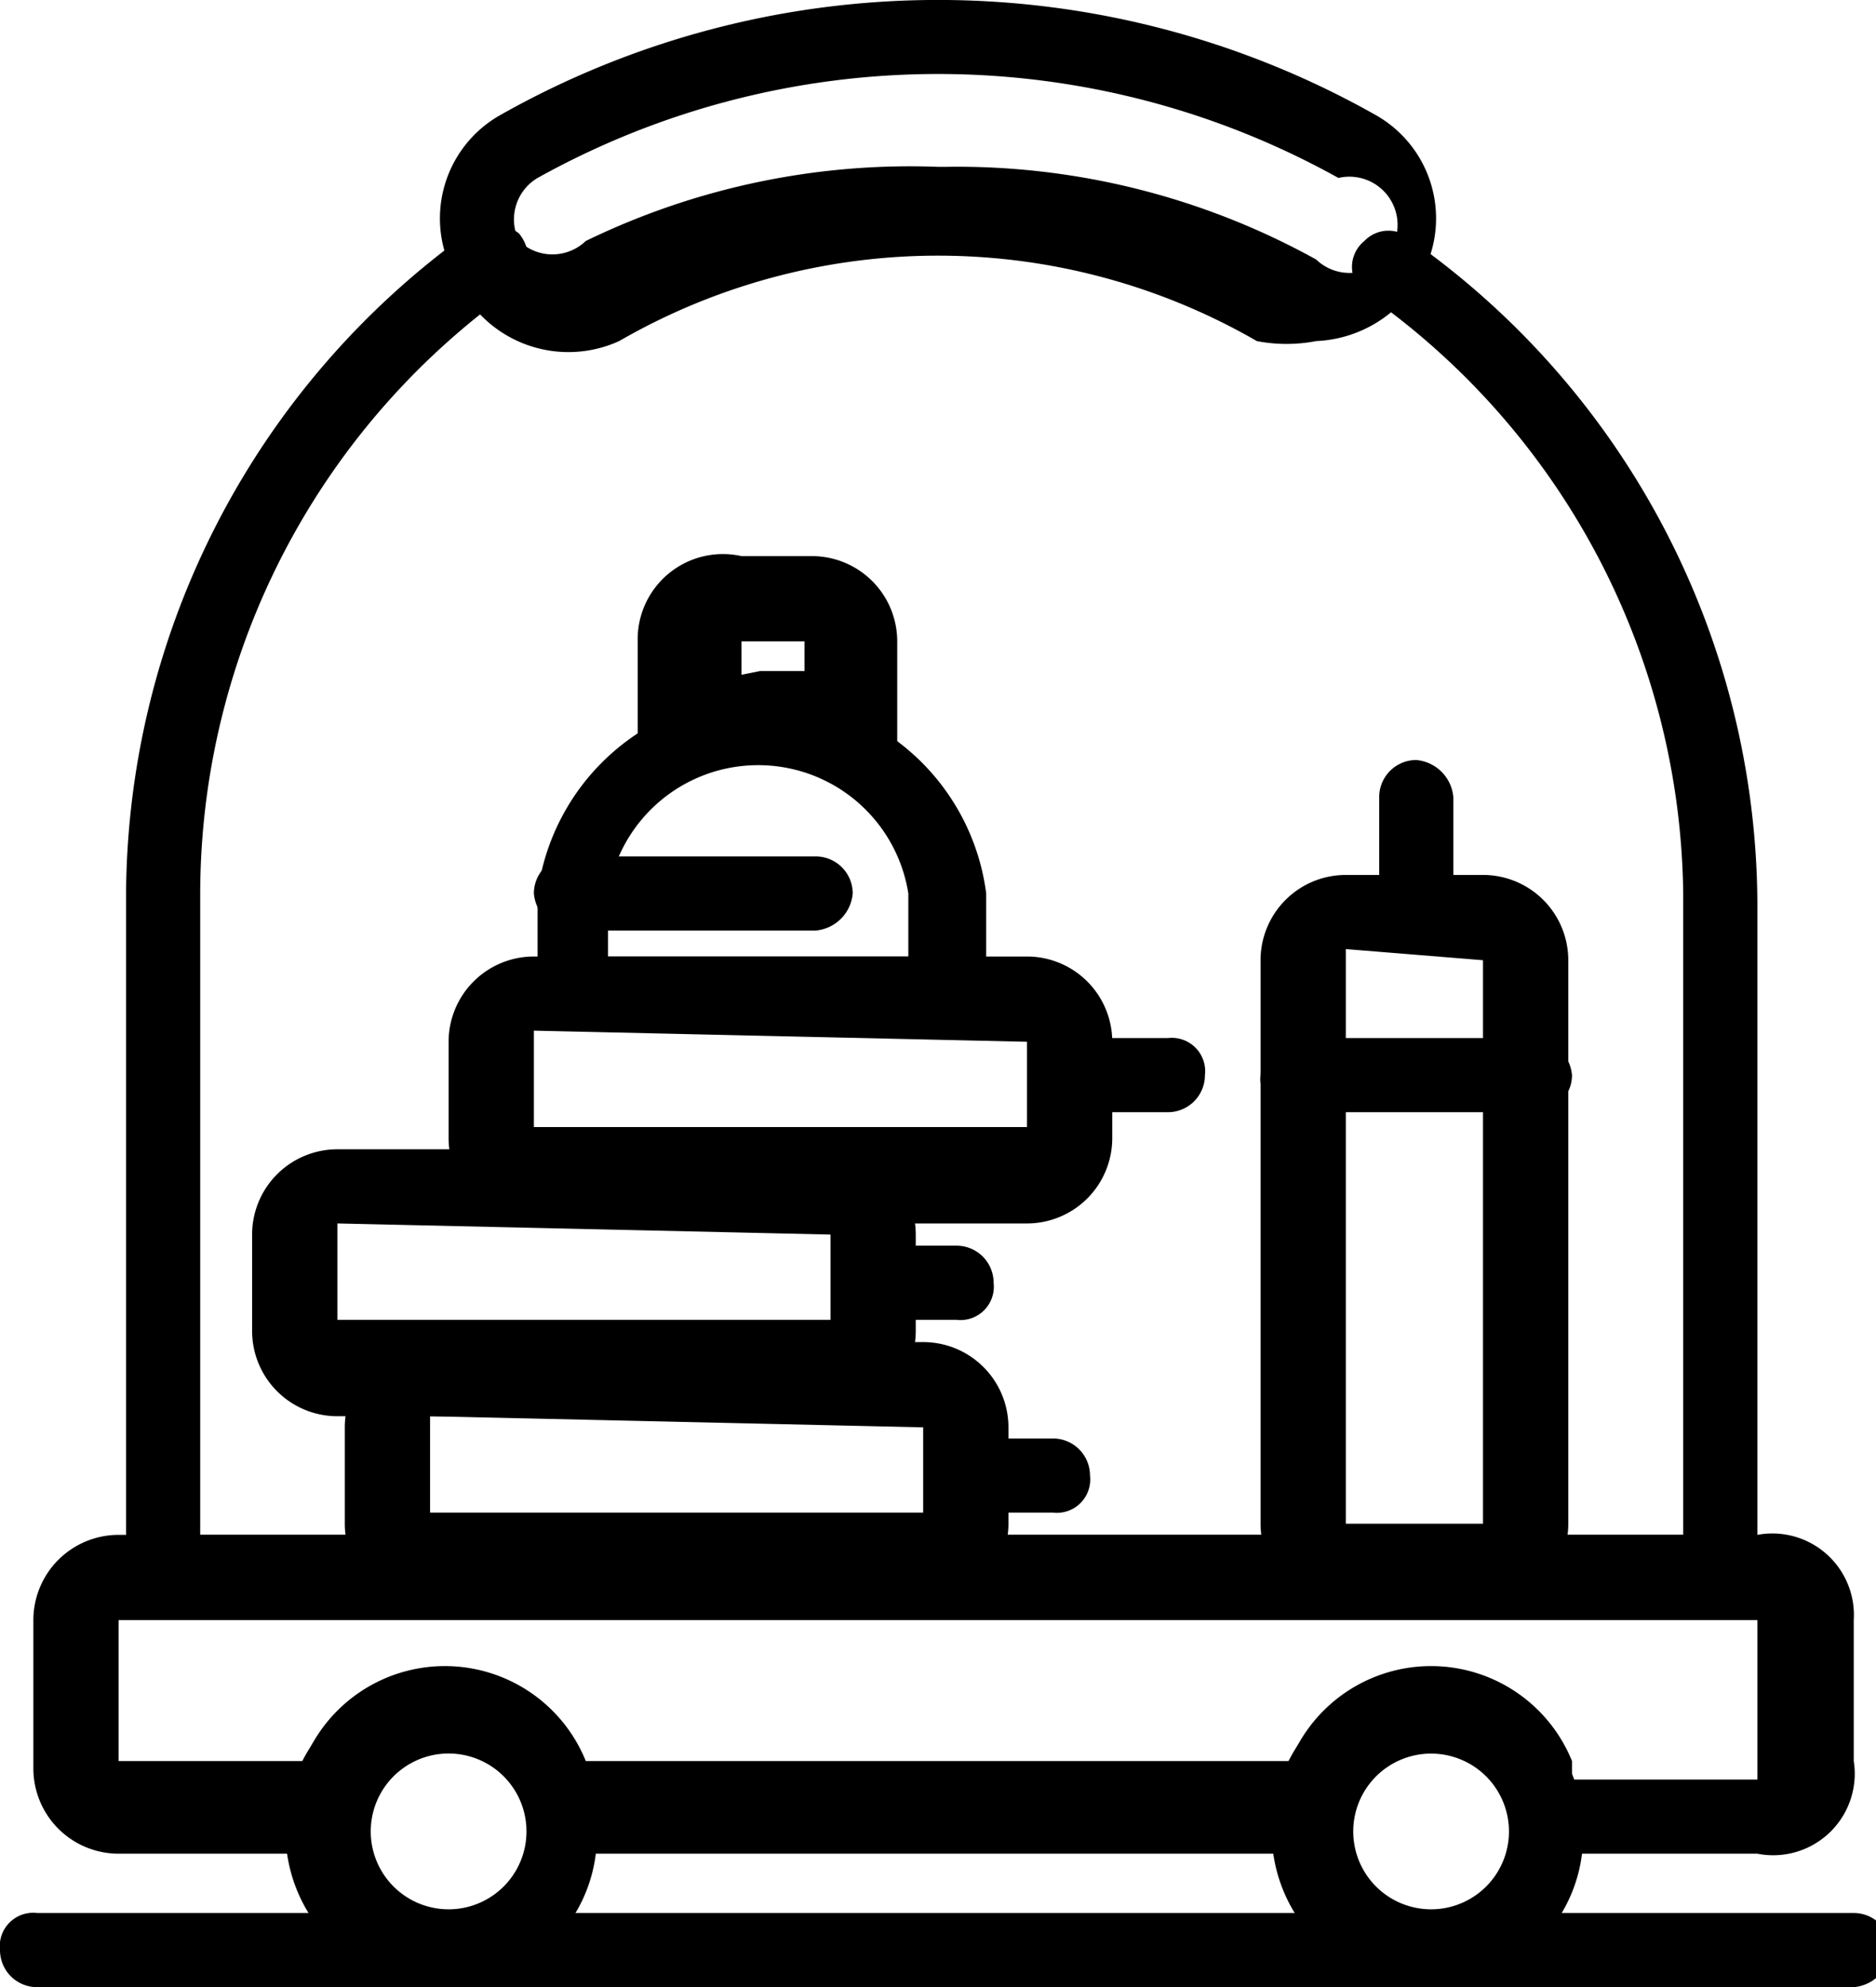 <svg xmlns="http://www.w3.org/2000/svg" viewBox="0 0 5.06 5.36"><g id="Layer_2" data-name="Layer 2"><g id="Layer_1-2" data-name="Layer 1"><path d="M4.62,4.34H.44a.1.1,0,0,1-.1-.1V2.41A2.21,2.21,0,0,1,1.26.63a.11.11,0,0,1,.14,0,.11.11,0,0,1,0,.14A2,2,0,0,0,.54,2.41V4.14h4V2.41A2,2,0,0,0,3.68.79a.09.09,0,0,1,0-.14.09.09,0,0,1,.13,0,2.2,2.2,0,0,1,.93,1.78V4.24A.1.1,0,0,1,4.62,4.34Z"/><path d="M3.55.92a.42.42,0,0,1-.16,0,1.72,1.72,0,0,0-1.72,0A.33.33,0,0,1,1.23.75.32.32,0,0,1,1.35.31a2.4,2.4,0,0,1,2.36,0,.32.32,0,0,1,.12.44A.34.34,0,0,1,3.55.92Zm-1-.47a2,2,0,0,1,1,.25.13.13,0,0,0,.18,0A.13.13,0,0,0,3.61.48a2.22,2.22,0,0,0-2.16,0A.13.13,0,0,0,1.4.65a.13.13,0,0,0,.18,0A2,2,0,0,1,2.53.45Z"/><path d="M1.2,5.36a.42.42,0,1,1,.41-.42A.41.41,0,0,1,1.2,5.36Zm0-.63A.21.21,0,0,0,1,4.94a.21.21,0,1,0,.42,0A.21.21,0,0,0,1.2,4.73Z"/><path d="M3.86,5.36a.42.42,0,1,1,.41-.42A.41.41,0,0,1,3.86,5.36Zm0-.63a.21.21,0,0,0-.21.21.21.21,0,1,0,.42,0A.21.21,0,0,0,3.86,4.73Z"/><path d="M4.74,5H4.17a.1.1,0,0,1-.1-.08.21.21,0,0,0-.42,0,.1.1,0,0,1-.1.08h-2a.1.1,0,0,1-.1-.08A.21.21,0,0,0,1,4.9.1.1,0,0,1,.89,5H.32a.23.23,0,0,1-.23-.23V4.37a.23.23,0,0,1,.23-.23H4.74A.22.22,0,0,1,5,4.37v.38A.22.22,0,0,1,4.74,5Zm-.5-.2h.5a0,0,0,0,0,0,0V4.37a0,0,0,0,0,0,0H.32a0,0,0,0,0,0,0v.38a0,0,0,0,0,0,0h.5a.41.41,0,0,1,.76,0h1.9a.41.41,0,0,1,.76,0Z"/><path d="M2.49,4.34H1.16a.23.23,0,0,1-.23-.23V3.85a.23.23,0,0,1,.23-.23H2.49a.23.23,0,0,1,.23.23v.26A.23.23,0,0,1,2.49,4.34ZM1.16,3.82a0,0,0,0,0,0,0v.26a0,0,0,0,0,0,0H2.49a0,0,0,0,0,0,0V3.85a0,0,0,0,0,0,0Z"/><path d="M2.84,4.08H2.63a.1.1,0,0,1-.1-.1.11.11,0,0,1,.1-.1h.21a.1.1,0,0,1,.1.1A.09.09,0,0,1,2.84,4.08Z"/><path d="M2.24,3.82H.91a.23.23,0,0,1-.23-.23V3.33A.23.23,0,0,1,.91,3.1H2.24a.23.23,0,0,1,.23.23v.26A.23.23,0,0,1,2.24,3.82ZM.91,3.3a0,0,0,0,0,0,0v.26a0,0,0,0,0,0,0H2.24a0,0,0,0,0,0,0V3.33a0,0,0,0,0,0,0Z"/><path d="M2.58,3.56H2.37a.1.1,0,0,1-.1-.1.11.11,0,0,1,.1-.1h.21a.1.1,0,0,1,.1.1A.09.09,0,0,1,2.58,3.56Z"/><path d="M2.77,3.3H1.44a.23.23,0,0,1-.23-.23V2.81a.23.23,0,0,1,.23-.23H2.77A.23.23,0,0,1,3,2.81v.26A.23.23,0,0,1,2.77,3.3ZM1.44,2.78a0,0,0,0,0,0,0v.26a0,0,0,0,0,0,0H2.77a0,0,0,0,0,0,0V2.81a0,0,0,0,0,0,0Z"/><path d="M3.15,3H2.94a.11.11,0,0,1-.1-.1.1.1,0,0,1,.1-.1h.21a.09.09,0,0,1,.1.1A.1.1,0,0,1,3.15,3Z"/><path d="M2.55,2.78h-1a.11.11,0,0,1-.1-.1V2.41a.61.61,0,0,1,1.21,0v.27A.11.11,0,0,1,2.55,2.78Zm-.91-.2h.81V2.41a.41.41,0,0,0-.81,0Z"/><path d="M2.27,2.06h0a.38.38,0,0,0-.36,0,.12.12,0,0,1-.1,0A.09.09,0,0,1,1.72,2V1.73A.23.23,0,0,1,2,1.5h.19a.23.23,0,0,1,.23.23V2A.09.09,0,0,1,2.32,2Zm-.22-.25h.12V1.73a0,0,0,0,0,0,0H2a0,0,0,0,0,0,0v.09Z"/><path d="M2.2,2.51H1.54a.11.11,0,0,1-.1-.1.1.1,0,0,1,.1-.1H2.2a.1.1,0,0,1,.1.1A.11.11,0,0,1,2.2,2.51Z"/><path d="M4,4.34H3.63a.23.23,0,0,1-.23-.23V2.59a.23.23,0,0,1,.23-.23H4a.23.23,0,0,1,.23.23V4.11A.23.23,0,0,1,4,4.34ZM3.63,2.56a0,0,0,0,0,0,0V4.11a0,0,0,0,0,0,0H4a0,0,0,0,0,0,0V2.59a0,0,0,0,0,0,0Z"/><path d="M3.82,2.56a.1.1,0,0,1-.1-.1V2.15a.1.1,0,0,1,.1-.1.11.11,0,0,1,.1.1v.31A.11.11,0,0,1,3.82,2.56Z"/><path d="M4.14,3H3.5a.09.09,0,0,1-.1-.1.1.1,0,0,1,.1-.1h.64a.11.11,0,0,1,.1.1A.1.1,0,0,1,4.14,3Z"/><path d="M5,5.36H.1a.1.1,0,0,1-.1-.1.09.09,0,0,1,.1-.1H5a.1.1,0,0,1,.1.1A.11.11,0,0,1,5,5.36Z"/></g></g></svg>